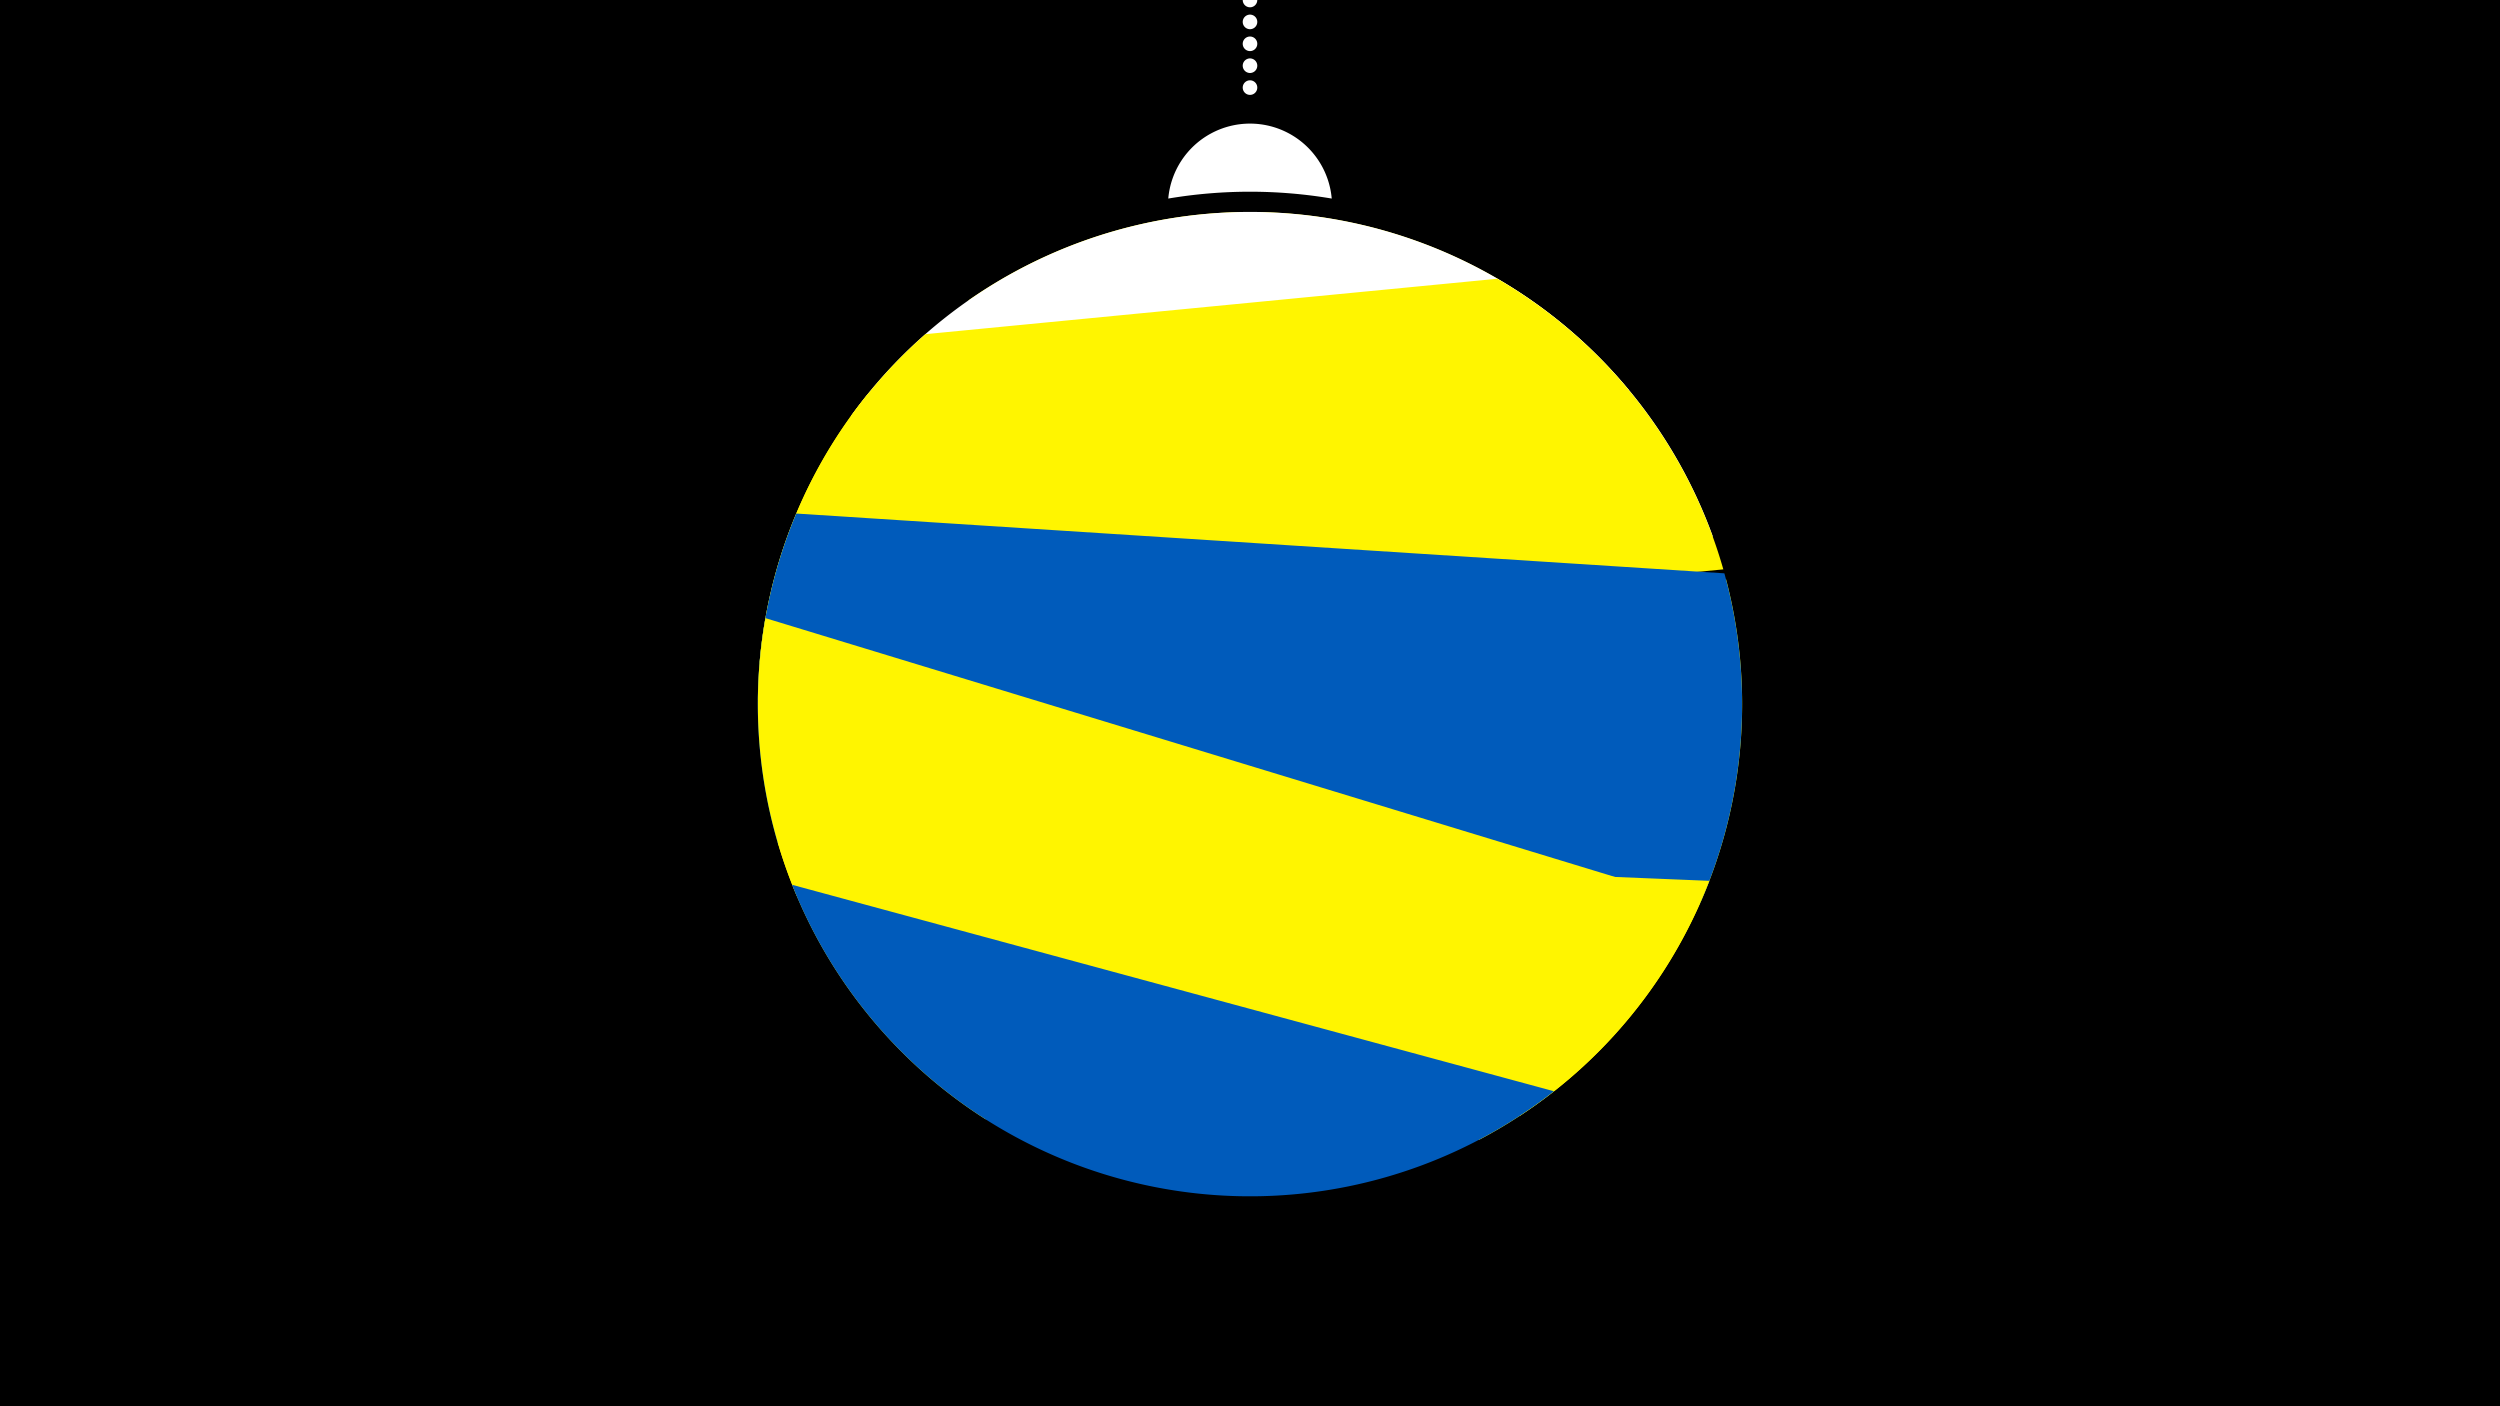 <svg width="1200" height="675" viewBox="-500 -500 1200 675" xmlns="http://www.w3.org/2000/svg"><path d="M-500-500h1200v675h-1200z" fill="#000"/><path d="M139.228,-404.694A 39.375 39.375 0 0 0 60.772 -404.694A 236 236 0 0 1 139.228 -404.694" fill="#fff"/><path d="M100,-500V-447.469" stroke="#fff" stroke-linecap="round" stroke-dasharray="0.01 10.5" stroke-width="7"/><path d="M-35.3-355.7l317.2 43a236.3 236.3 0 0 0-317.2-43" fill="#fff500" /><path d="M-91.5-300.4l413.7 58a236.3 236.3 0 0 0-413.7-58" fill="#fff" /><path d="M-135.4-181.9l462.6-44.8a236.3 236.3 0 0 0-108.5-139.5l0 0-274.5 26.6a236.3 236.3 0 0 0-79.6 157.7" fill="#fff500" /><path d="M-136.2-164.1l452.4 97.3a236.3 236.3 0 0 0 12.3-155.2l0 0-412.1-88.7a236.3 236.3 0 0 0-52.6 146.6" fill="#fff500" /><path d="M-126.4-94.4l442.2 28.5a236.3 236.3 0 0 0 11.9-158.9l0 0-445.5-28.7a236.3 236.3 0 0 0-8.6 159.1" fill="#005bbb" /><path d="M-117.6-70.1l347 105.8a236.3 236.3 0 0 0 86.7-102.3l0 0-448.7-136.7a236.3 236.3 0 0 0 15 133.2" fill="#fff500" /><path d="M-27 37.2l237.2 9.8a236.3 236.3 0 0 0 110.3-124.2l0 0-447.2-18.4a236.3 236.3 0 0 0 99.7 132.8" fill="#fff500" /><path d="M-119.8-75.3l365.7 99.1a236.3 236.3 0 0 1-365.7-99.1" fill="#005bbb" /></svg>